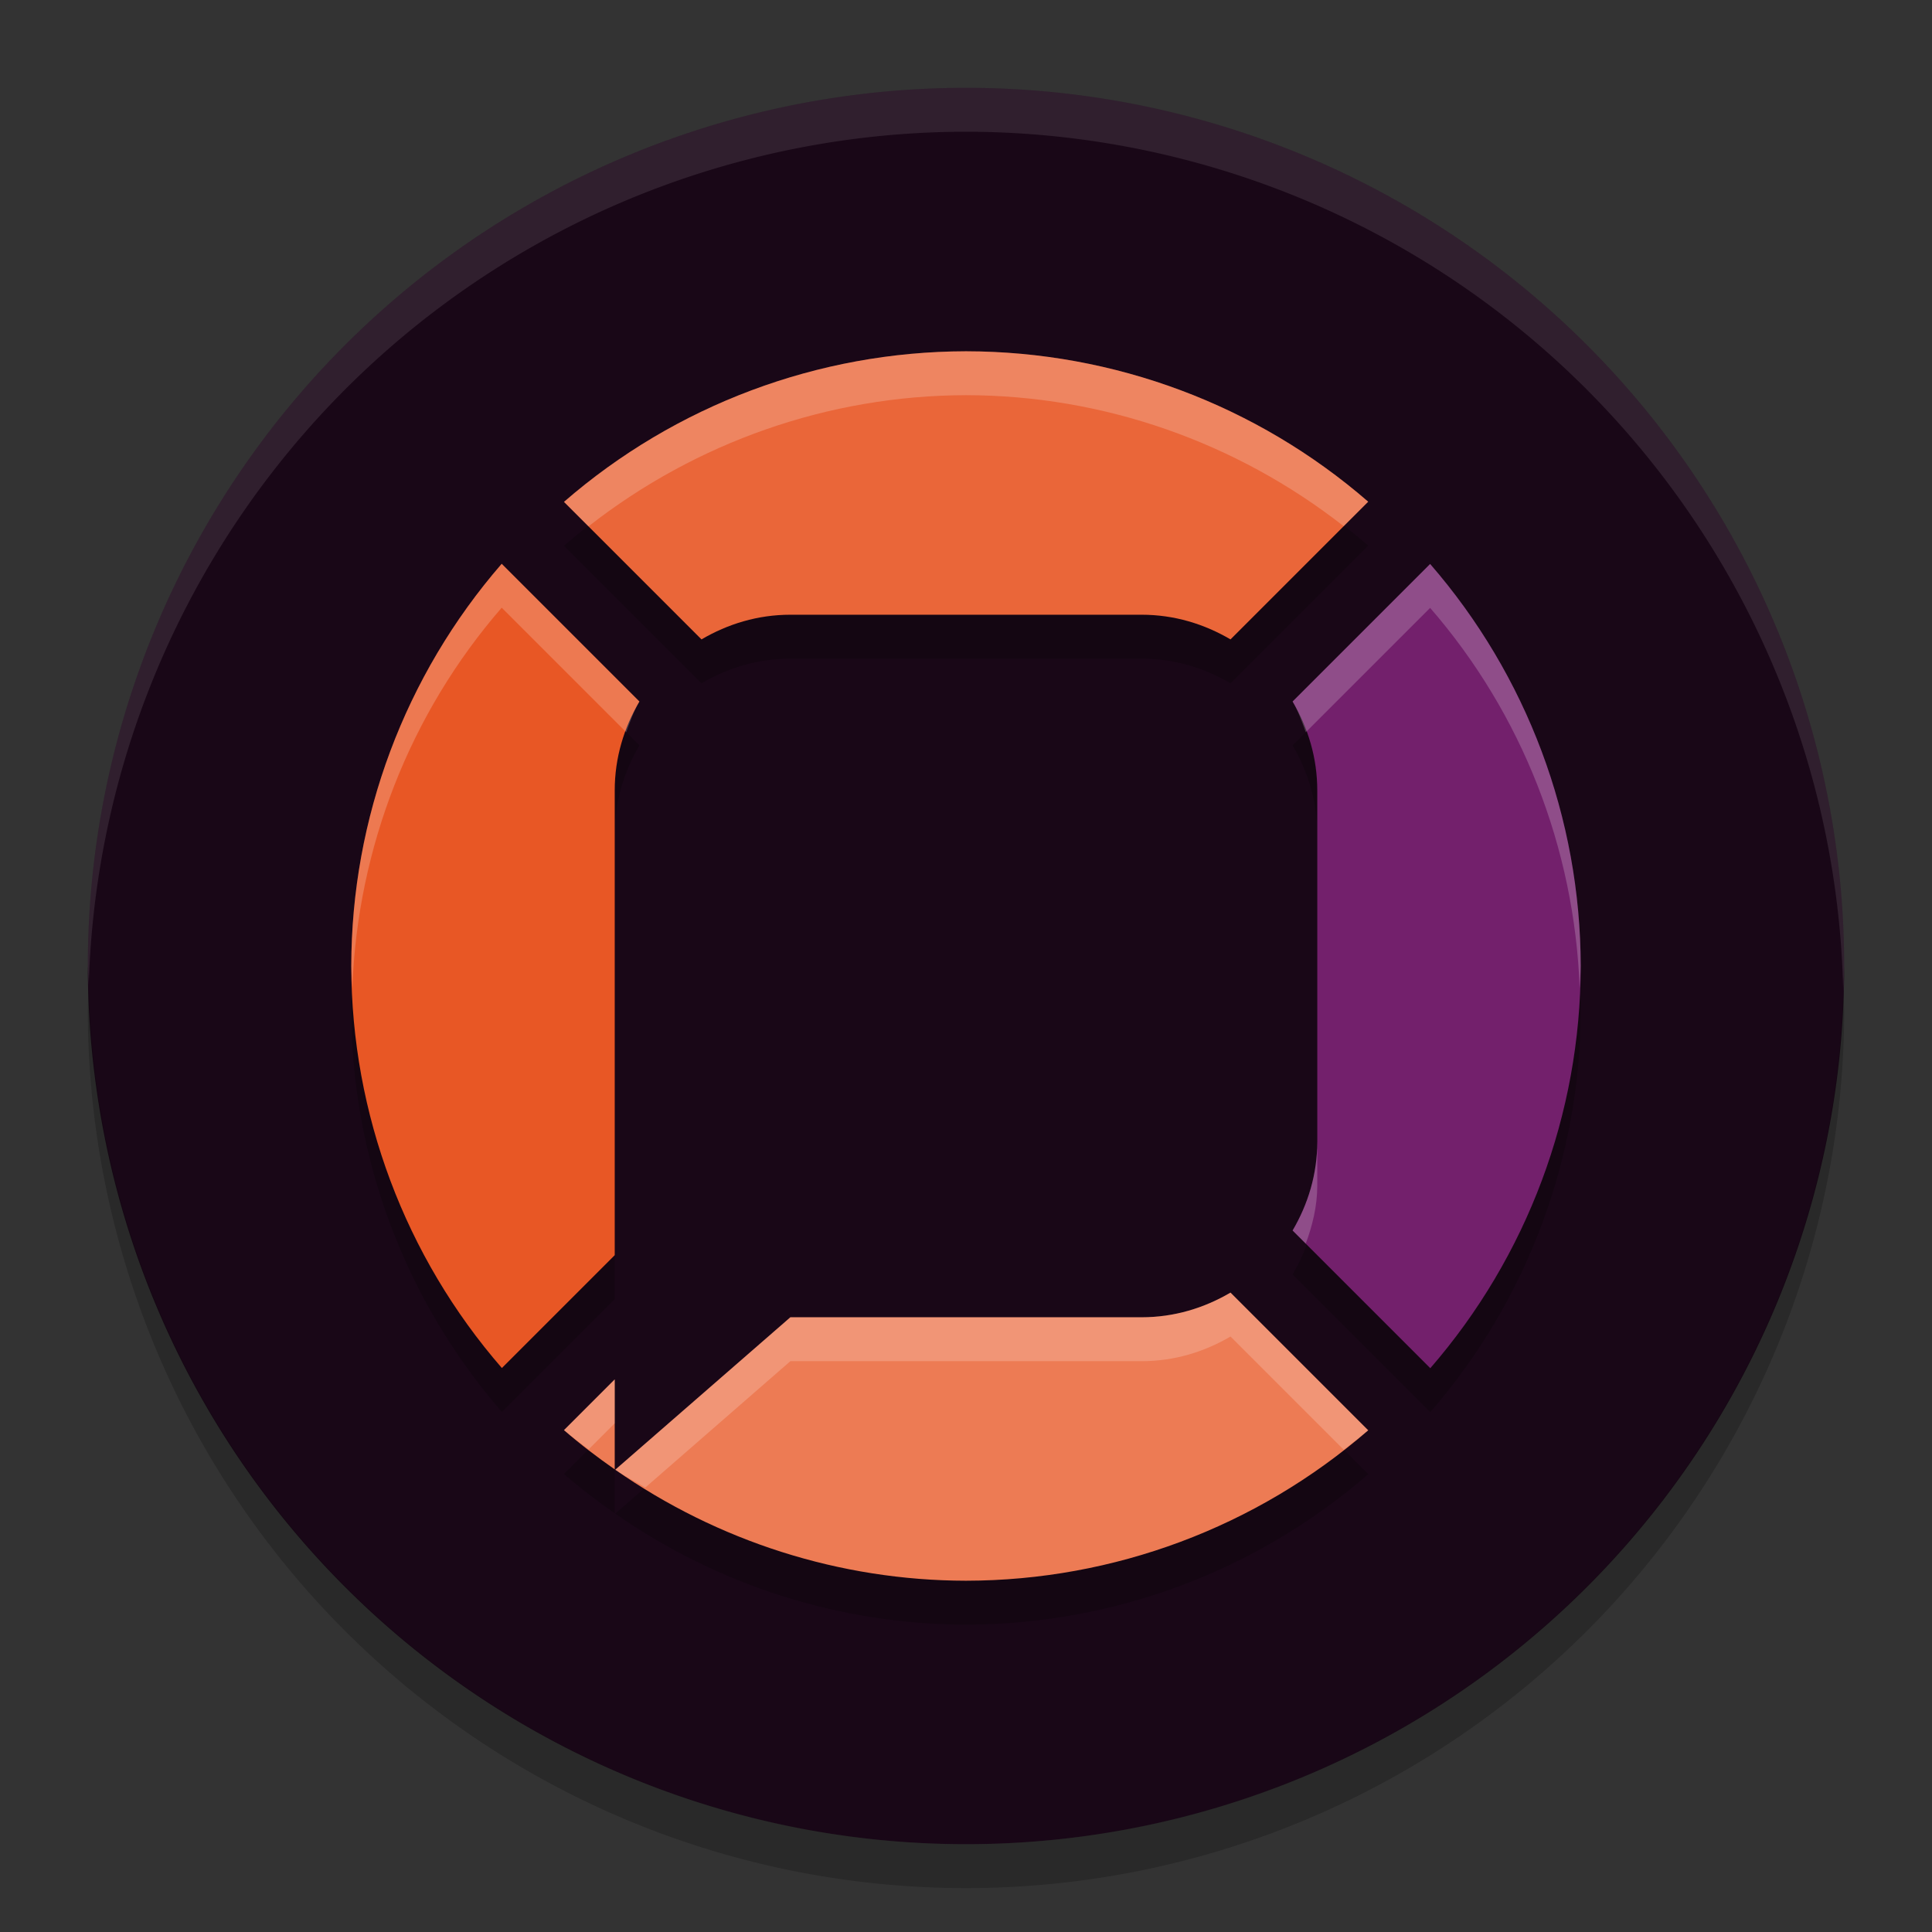 <svg xmlns="http://www.w3.org/2000/svg" width="22" height="22" version="1.1">
 <rect width="100%" height="100%" fill="#333333" stroke="none"/>
 <path style="fill:#190717" d="M 11,1 A 10,10 0 0 0 1,11 10,10 0 0 0 11,21 10,10 0 0 0 21,11 10,10 0 0 0 11,1 Z"/>
 <path style="opacity:0.2" d="M 11,4.5 C 9.317,4.503 7.692,5.112 6.422,6.215 L 7.988,7.781 C 8.286,7.606 8.628,7.5 9,7.5 l 4,0 c 0.372,0 0.714,0.106 1.012,0.281 L 15.58,6.213 C 14.309,5.11 12.683,4.502 11,4.5 Z M 5.713,6.92 C 4.61,8.191 4.002,9.817 4,11.5 c 0.003,1.683 0.612,3.308 1.715,4.578 L 7,14.793 7,13.5 7,9.5 C 7,9.128 7.106,8.786 7.281,8.488 L 5.713,6.92 Z M 16.285,6.922 14.719,8.488 C 14.894,8.786 15,9.128 15,9.5 l 0,4 c 0,0.372 -0.106,0.714 -0.281,1.012 l 1.568,1.568 C 17.39,14.809 17.998,13.183 18,11.5 17.997,9.817 17.388,8.192 16.285,6.922 Z M 14.012,15.219 C 13.714,15.394 13.372,15.5 13,15.5 l -4,0 -1.994,1.736 C 8.173,18.051 9.565,18.498 11,18.5 c 1.683,-0.002 3.309,-0.61 4.58,-1.713 L 14.012,15.219 Z M 7,16.207 6.422,16.785 C 6.607,16.946 6.801,17.093 7,17.232 l 0,-1.025 z"/>
 <path style="opacity:0.2" d="M 1.011,11.209 A 10,10 0 0 0 1,11.5 10,10 0 0 0 11,21.5 10,10 0 0 0 21,11.5 10,10 0 0 0 20.989,11.291 10,10 0 0 1 11,21 10,10 0 0 1 1.011,11.209 Z"/>
 <path style="opacity:0.1;fill:#ffffff" d="m 11,1 a 10,10 0 0 0 -10,10 10,10 0 0 0 0.011,0.209 10,10 0 0 1 9.989,-9.709 10,10 0 0 1 9.989,9.791 10,10 0 0 0 0.011,-0.291 10,10 0 0 0 -10,-10 z"/>
 <path style="fill:#ea6639" d="M 11,4 C 9.317,4.003 7.692,4.612 6.422,5.715 L 7.988,7.281 C 8.286,7.106 8.628,7 9,7 l 4,0 c 0.372,0 0.714,0.106 1.012,0.281 L 15.58,5.713 C 14.309,4.61 12.683,4.002 11,4 Z"/>
 <path style="fill:#e85725" d="M 5.713,6.42 C 4.61,7.691 4.002,9.317 4,11 c 0.003,1.683 0.612,3.308 1.715,4.578 L 7,14.293 7,13 7,9 C 7,8.628 7.106,8.286 7.281,7.988 L 5.713,6.42 Z"/>
 <path style="fill:#73206c" d="M 16.285,6.422 14.719,7.988 C 14.894,8.286 15,8.628 15,9 l 0,4 c 0,0.372 -0.106,0.714 -0.281,1.012 l 1.568,1.568 C 17.39,14.309 17.998,12.683 18,11 17.997,9.317 17.388,7.692 16.285,6.422 Z"/>
 <path style="fill:#ed7b54" d="M 14.012,14.719 C 13.714,14.894 13.372,15 13,15 L 9,15 7.006,16.736 C 8.173,17.551 9.565,17.998 11,18 c 1.683,-0.002 3.309,-0.61 4.58,-1.713 L 14.012,14.719 Z M 7,15.707 6.422,16.285 C 6.607,16.446 6.801,16.593 7,16.732 l 0,-1.025 z"/>
 <path style="opacity:0.2;fill:#ffffff" d="M 11,4 C 9.317,4.003 7.692,4.612 6.422,5.715 L 6.701,5.994 C 7.927,5.035 9.437,4.503 11,4.5 c 1.564,0.002 3.074,0.533 4.301,1.492 L 15.58,5.713 C 14.309,4.61 12.683,4.002 11,4 Z M 5.713,6.42 C 4.61,7.691 4.002,9.317 4,11 4,11.084 4.009,11.166 4.012,11.25 4.071,9.657 4.665,8.128 5.713,6.92 L 7.131,8.338 C 7.175,8.218 7.217,8.097 7.281,7.988 L 5.713,6.42 Z M 16.285,6.422 14.719,7.988 c 0.064,0.109 0.107,0.23 0.15,0.35 L 16.285,6.922 C 17.333,8.129 17.928,9.657 17.988,11.25 17.991,11.166 18,11.084 18,11 17.997,9.317 17.388,7.692 16.285,6.422 Z M 15,13 c 0,0.372 -0.106,0.714 -0.281,1.012 l 0.15,0.15 C 14.945,13.954 15,13.736 15,13.5 L 15,13 Z m -0.988,1.719 C 13.714,14.894 13.372,15 13,15 l -4,0 -1.994,1.736 c 0.109,0.076 0.229,0.133 0.342,0.203 L 9,15.5 l 4,0 c 0.372,0 0.714,-0.106 1.012,-0.281 l 1.289,1.289 c 0.093,-0.073 0.189,-0.143 0.279,-0.221 L 14.012,14.719 Z M 7,15.707 6.422,16.285 c 0.09,0.078 0.187,0.146 0.281,0.219 L 7,16.207 l 0,-0.5 z"/>
</svg>
